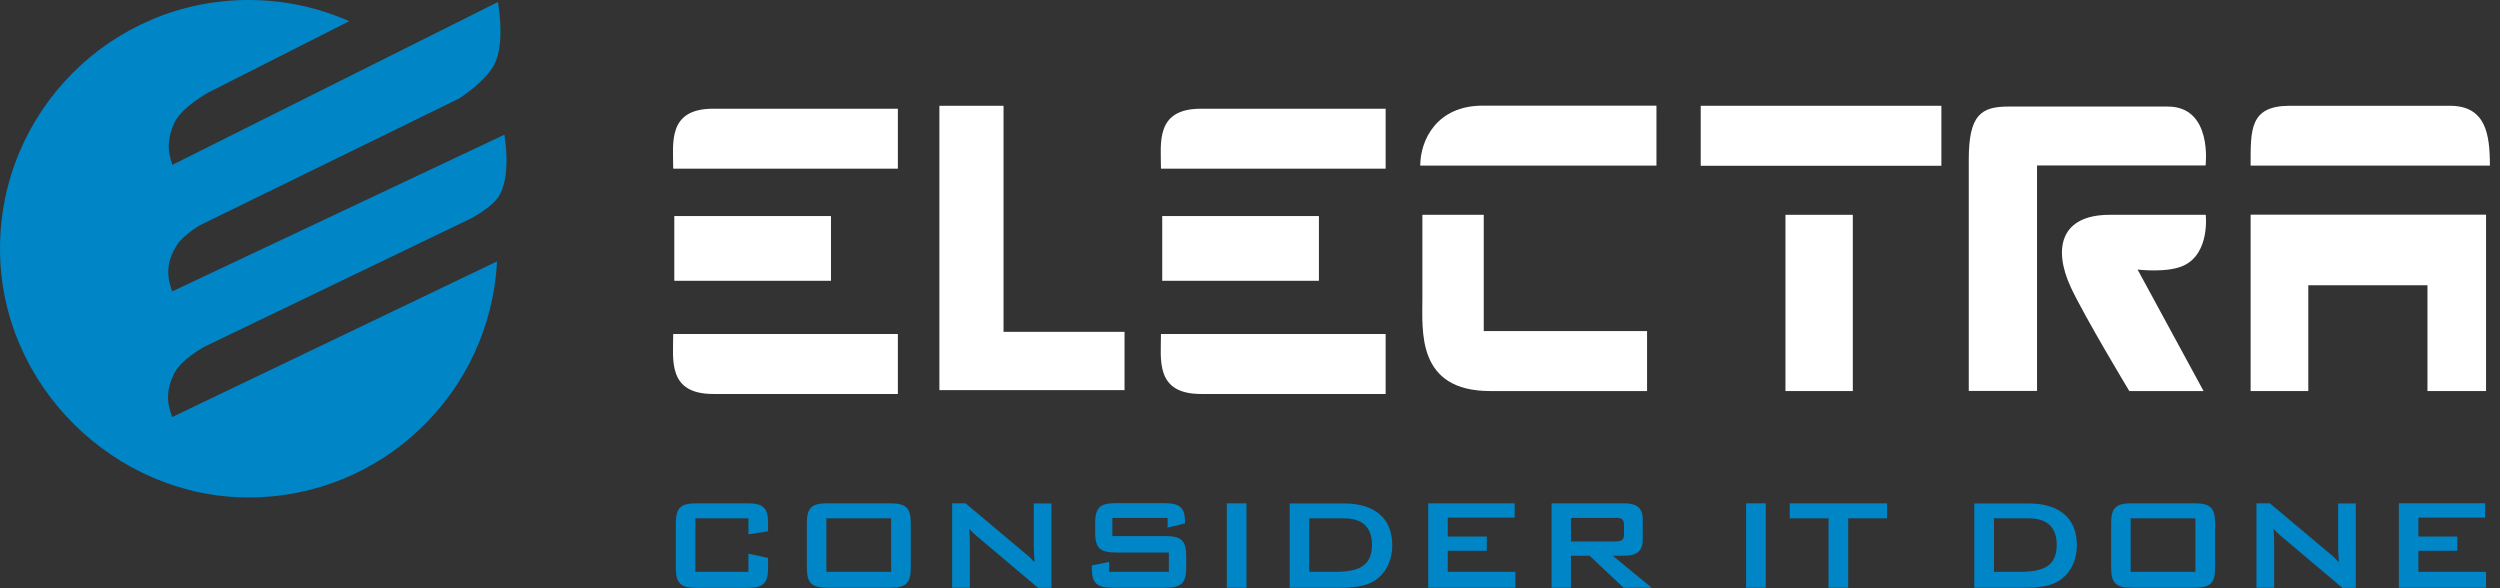 <svg width="136" height="32" viewBox="0 0 136 32" fill="none" xmlns="http://www.w3.org/2000/svg">
<rect x="0" y="0" width="136" height="32" fill="#333333" stroke="none"/>
<g clip-path="url(#clip0_76_774)">
<path d="M0 13.535C0 6.056 6.056 0 13.527 0C15.476 0 17.324 0.41 18.997 1.154L11.343 5.028C11.343 5.028 9.871 5.822 9.469 6.717C9.118 7.52 9.085 8.139 9.377 8.968L27.087 0.109C27.087 0.109 27.505 2.342 26.886 3.522C26.409 4.434 24.987 5.354 24.987 5.354L10.858 12.263C10.858 12.263 9.971 12.79 9.628 13.326C9.093 14.162 9.018 14.932 9.369 15.852L27.438 7.328C27.438 7.328 27.873 9.695 27.062 10.783C26.618 11.377 25.547 11.921 25.547 11.921L11.134 18.855C11.134 18.855 9.863 19.541 9.478 20.311C9.068 21.139 9.034 21.825 9.369 22.686L27.037 14.221C26.677 21.373 20.771 27.062 13.527 27.062C6.282 27.062 0 21.005 0 13.535Z" fill="#0085C6"/>
<path d="M45.206 11.753H36.682V15.275H45.206V11.753Z" fill="white"/>
<path d="M105.611 5.755H92.519V9.018H105.611V5.755Z" fill="white"/>
<path d="M124.559 5.755H133.275C135.233 5.755 135.45 7.311 135.45 9.009H122.434C122.434 7.077 122.367 5.755 124.559 5.755Z" fill="white"/>
<path d="M100.793 11.686H97.129V21.273H100.793V11.686Z" fill="white"/>
<path d="M122.434 21.273V11.678H135.241V21.273H132.054V15.518H125.571V21.273H122.434Z" fill="white"/>
<path d="M51.103 5.755H54.592V18.052H61.175V21.223H51.103V5.755Z" fill="white"/>
<path d="M71.749 11.753H63.225V15.275H71.749V11.753Z" fill="white"/>
<path d="M77.27 9.009H90.111V5.747H80.658C78.157 5.747 77.262 7.621 77.262 9.009" fill="white"/>
<path d="M77.378 16.195V11.686H80.716V18.01H89.6V21.273H81.067C77.052 21.273 77.378 18.01 77.378 16.195Z" fill="white"/>
<path d="M117.934 5.797H109.259C107.77 5.797 107.101 6.249 107.101 8.675V21.265H110.815V9.001H119.983C119.983 9.001 120.385 5.797 117.925 5.797" fill="white"/>
<path d="M119.991 11.686C119.991 11.686 120.234 13.752 118.812 14.438C117.925 14.865 116.285 14.664 116.285 14.664L119.874 21.273H115.834C115.834 21.273 113.408 17.249 112.655 15.635C111.651 13.468 112.136 11.686 114.763 11.686H119.991Z" fill="white"/>
<path d="M63.157 18.169H75.379V21.432H65.332C62.831 21.432 63.157 19.558 63.157 18.169Z" fill="white"/>
<path d="M63.157 9.177H75.379V5.914H65.332C62.831 5.914 63.157 7.788 63.157 9.177Z" fill="white"/>
<path d="M36.623 18.169H48.844V21.432H38.798C36.297 21.432 36.623 19.558 36.623 18.169Z" fill="white"/>
<path d="M36.623 9.177H48.844V5.914H38.798C36.297 5.914 36.623 7.788 36.623 9.177Z" fill="white"/>
<path d="M40.714 28.199V29.069L41.784 28.902V28.467C41.784 27.605 41.508 27.38 40.647 27.38H37.903C37.041 27.38 36.765 27.605 36.765 28.467V30.893C36.765 31.755 37.041 31.98 37.903 31.98H40.647C41.508 31.98 41.784 31.755 41.784 30.893V30.349L40.714 30.123V31.11H37.828V28.199H40.714Z" fill="#0085C6"/>
<path d="M44.955 28.199H48.477V31.11H44.955V28.199ZM43.893 28.467V30.884C43.893 31.746 44.169 31.972 45.03 31.972H48.41C49.271 31.972 49.547 31.746 49.547 30.884V28.467C49.547 27.605 49.271 27.38 48.41 27.38H45.03C44.169 27.38 43.893 27.597 43.893 28.467Z" fill="#0085C6"/>
<path d="M51.797 31.972H52.759V29.488C52.759 29.354 52.759 29.111 52.718 28.76C52.843 28.902 52.968 29.019 53.102 29.136L56.474 31.98H57.201V27.388H56.239V29.797C56.239 29.939 56.256 30.207 56.281 30.592C56.122 30.408 55.947 30.24 55.754 30.09L52.525 27.38H51.797V31.972Z" fill="#0085C6"/>
<path d="M63.517 28.174V28.701L64.462 28.475V28.375C64.462 27.58 64.144 27.371 63.325 27.371H60.715C59.853 27.371 59.577 27.597 59.577 28.459V28.969C59.577 29.83 59.853 30.056 60.715 30.056H63.584V31.11H60.338V30.567L59.393 30.759V30.884C59.393 31.746 59.678 31.972 60.539 31.972H63.383C64.245 31.972 64.529 31.746 64.529 30.884V30.249C64.529 29.387 64.245 29.161 63.383 29.161H60.514V28.174H63.526H63.517Z" fill="#0085C6"/>
<path d="M67.808 27.38H66.738V31.972H67.808V27.38Z" fill="#0085C6"/>
<path d="M70.16 31.972H72.837C73.656 31.972 74.275 31.897 74.727 31.621C75.371 31.227 75.739 30.516 75.739 29.655C75.739 28.233 74.828 27.388 73.113 27.388H70.16V31.98V31.972ZM71.222 31.11V28.199H73.121C74.125 28.199 74.635 28.701 74.635 29.63C74.635 30.767 73.957 31.11 72.602 31.11H71.222Z" fill="#0085C6"/>
<path d="M77.696 31.972H82.439V31.11H78.759V29.964H80.883V29.186H78.759V28.157H82.398V27.38H77.696V31.972Z" fill="#0085C6"/>
<path d="M84.405 31.972H85.459V30.232H86.472L88.32 31.972H89.851L87.735 30.232H88.337C89.04 30.232 89.366 29.981 89.366 29.345V28.266C89.366 27.622 89.04 27.38 88.337 27.38H84.405V31.972ZM87.86 28.166C88.186 28.166 88.345 28.233 88.345 28.534V29.086C88.345 29.387 88.195 29.454 87.86 29.454H85.459V28.174H87.86V28.166Z" fill="#0085C6"/>
<path d="M96.058 27.38H94.987V31.972H96.058V27.38Z" fill="#0085C6"/>
<path d="M100.542 28.199H102.658V27.38H97.363V28.199H99.471V31.972H100.542V28.199Z" fill="#0085C6"/>
<path d="M107.401 31.972H110.078C110.898 31.972 111.517 31.897 111.969 31.621C112.613 31.227 112.981 30.516 112.981 29.655C112.981 28.233 112.078 27.388 110.354 27.388H107.401V31.98V31.972ZM108.472 31.11V28.199H110.371C111.375 28.199 111.885 28.701 111.885 29.63C111.885 30.767 111.208 31.11 109.852 31.11H108.472Z" fill="#0085C6"/>
<path d="M115.909 28.199H119.431V31.11H115.909V28.199ZM114.847 28.467V30.884C114.847 31.746 115.123 31.972 115.984 31.972H119.364C120.226 31.972 120.502 31.746 120.502 30.884V28.467C120.502 27.605 120.226 27.38 119.364 27.38H115.984C115.123 27.38 114.847 27.597 114.847 28.467Z" fill="#0085C6"/>
<path d="M122.751 31.972H123.713V29.488C123.713 29.354 123.713 29.111 123.672 28.76C123.797 28.902 123.923 29.019 124.056 29.136L127.428 31.98H128.155V27.388H127.193V29.797C127.193 29.939 127.21 30.207 127.235 30.592C127.076 30.408 126.901 30.24 126.708 30.09L123.479 27.38H122.751V31.972Z" fill="#0085C6"/>
<path d="M130.498 31.972H135.241V31.11H131.56V29.964H133.677V29.186H131.56V28.157H135.191V27.379H130.498V31.972Z" fill="#0085C6"/>
</g>
<defs>
<clipPath id="clip0_76_774">
<rect width="135.45" height="31.972" fill="white"/>
</clipPath>
</defs>
</svg>
